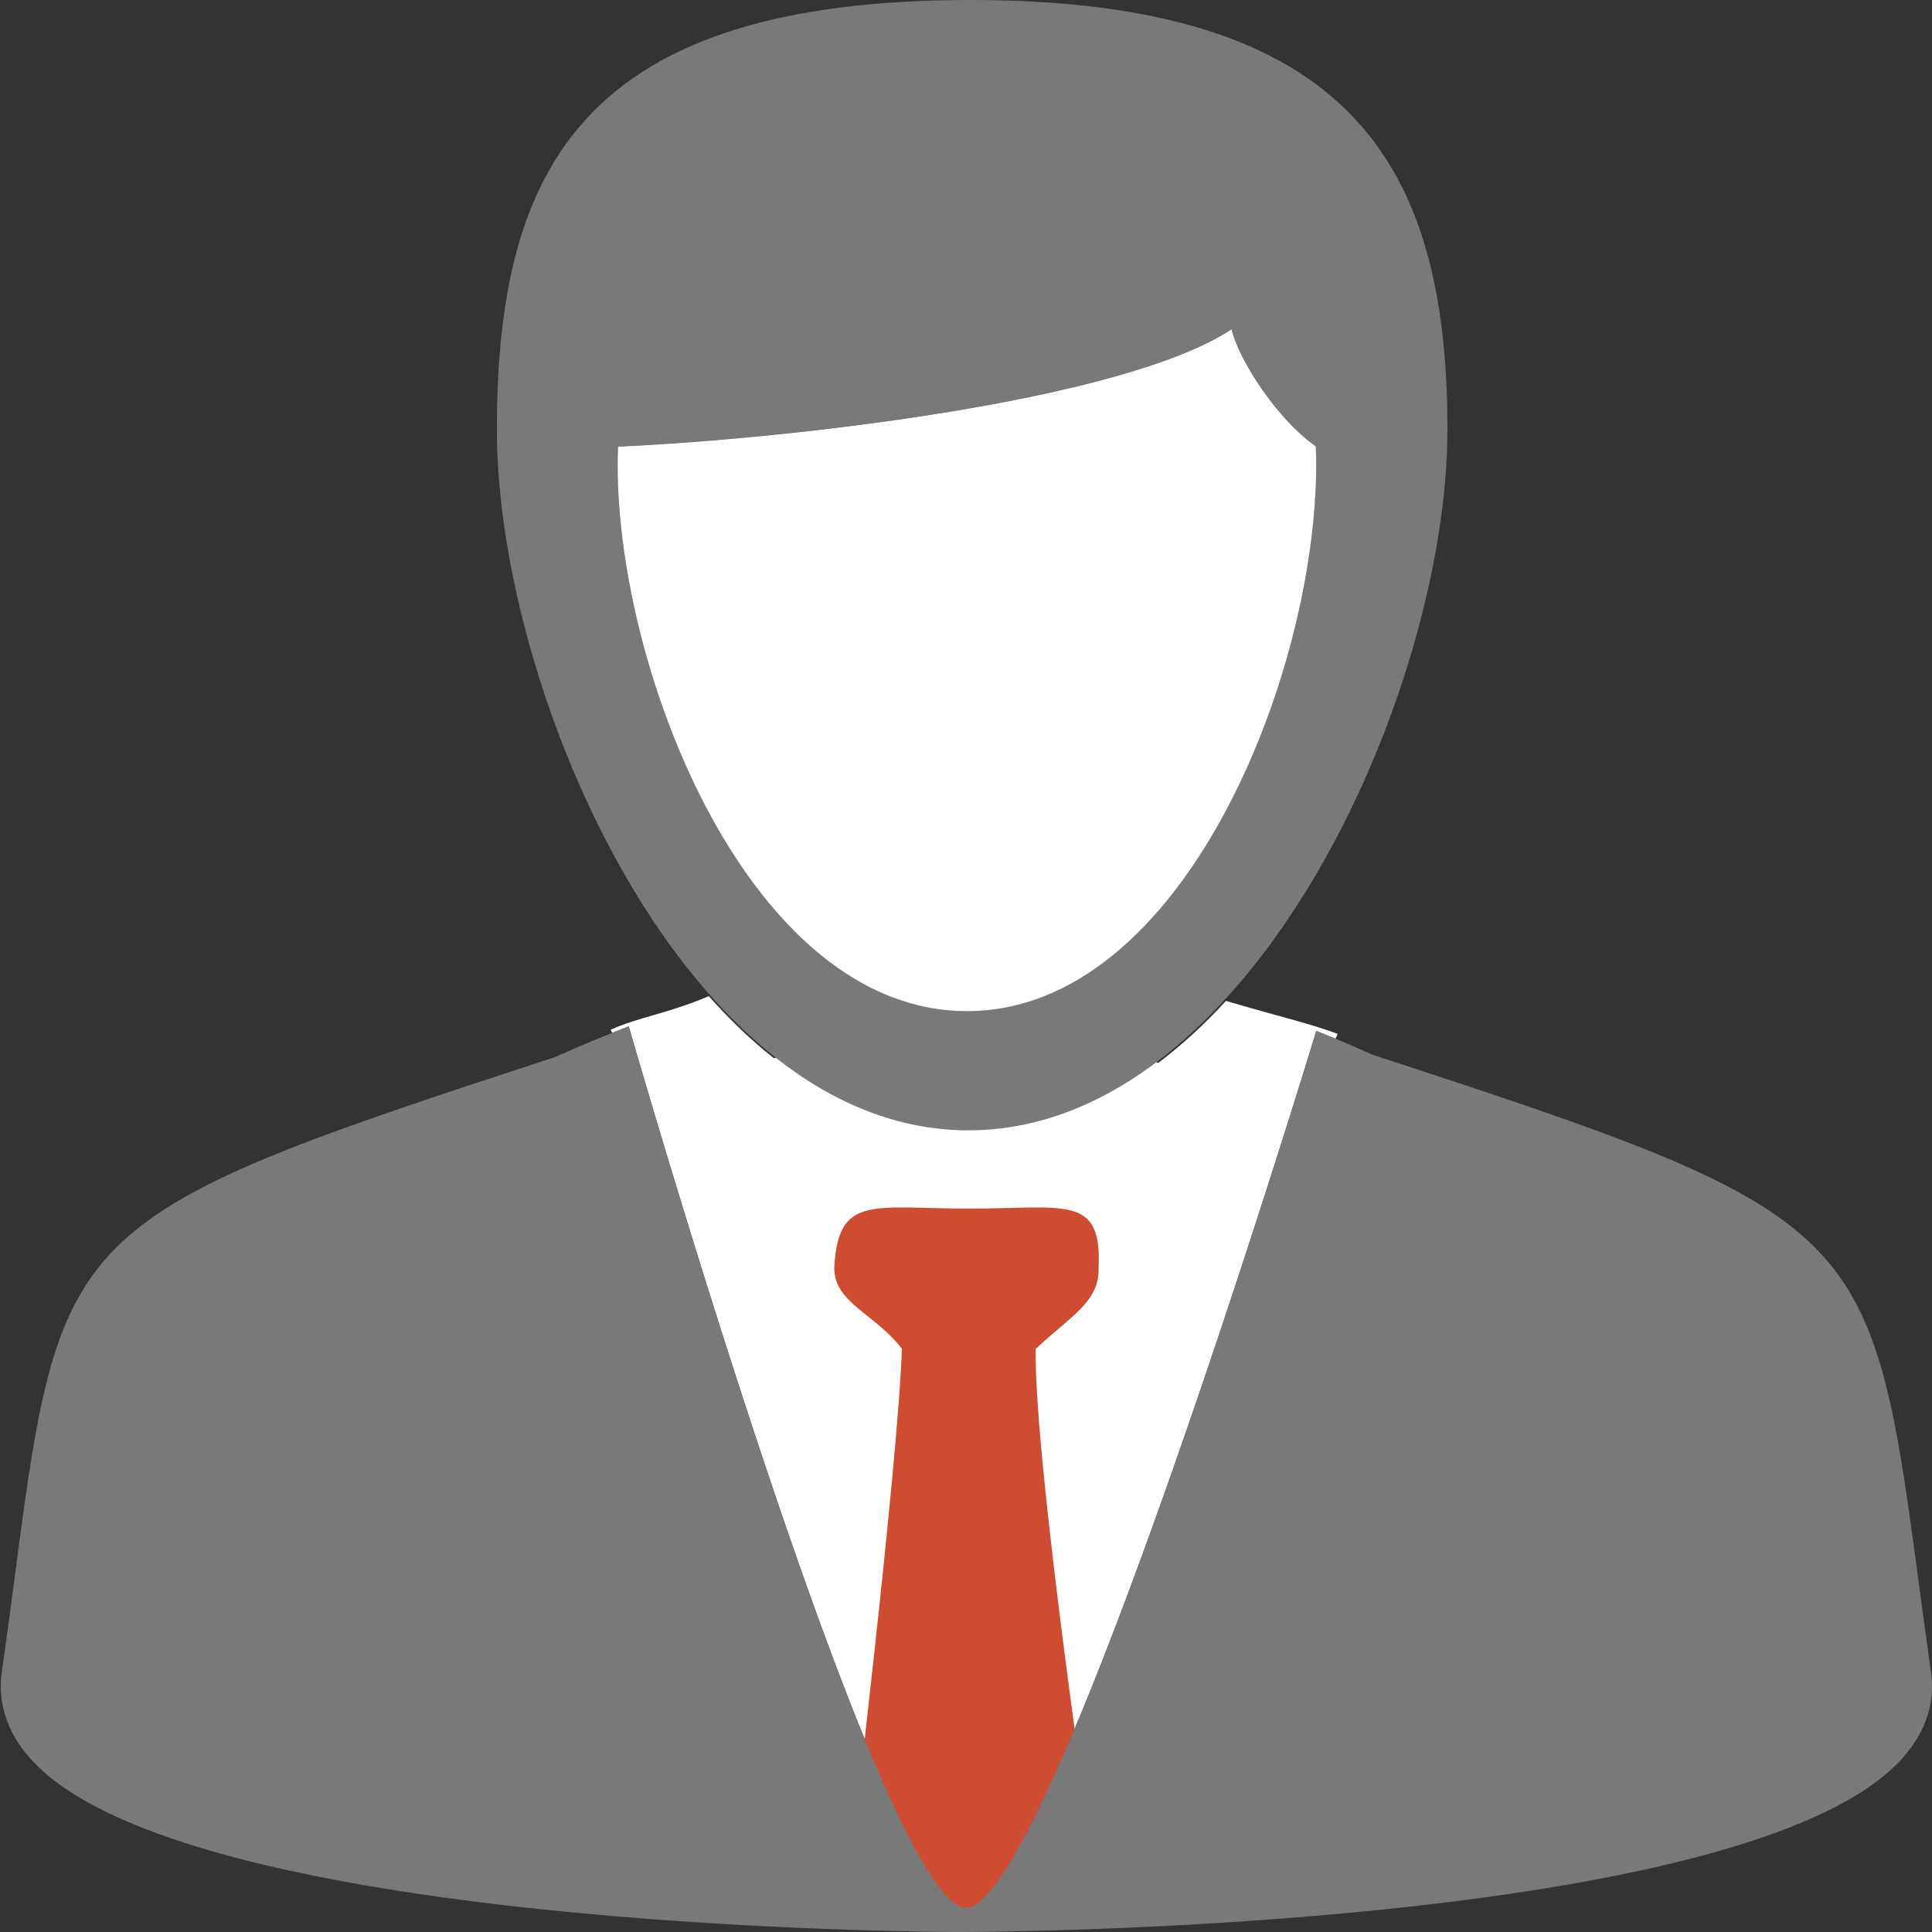 <?xml version="1.0" encoding="UTF-8"?>
<!DOCTYPE svg PUBLIC "-//W3C//DTD SVG 1.1//EN" "http://www.w3.org/Graphics/SVG/1.1/DTD/svg11.dtd">
<svg version="1.1" id="Layer_1" xmlns="http://www.w3.org/2000/svg" xmlns:xlink="http://www.w3.org/1999/xlink" x="0px" y="0px" width="16px" height="16px" viewBox="0 0 16 16" enable-background="new 0 0 16 16" xml:space="preserve">
  <rect x="0" y="0" width="16" height="16" fill="#333333" stroke="none"/>
  <g id="icon">
    <path d="M5.207,8.5c0,0,1.324,4.616,2.218,6.507c0.315,0.008,0.511,0.009,0.533,0.009c0.024,-0,0.259,-0.001,0.633,-0.011c0.922,-1.885,2.31,-6.467,2.31,-6.467l0.159,0.064c0.006,-0.013,0.012,-0.026,0.018,-0.039c-0.201,-0.08,-0.515,-0.152,-0.925,-0.274c-0.176,0.192,-0.363,0.364,-0.56,0.513c-0.539,-0.147,-1.097,-0.257,-1.585,-0.257c-0.595,0,-1.093,0.08,-1.599,0.219c-0.189,-0.15,-0.369,-0.323,-0.539,-0.514c-0.355,0.149,-0.576,0.171,-0.813,0.278c0.004,0.009,0.008,0.018,0.013,0.026L5.207,8.5z" fill-rule="evenodd" fill="#FFFFFF"/>
    <path d="M6.909,10.504c0.029,-0.614,0.314,-0.495,1.117,-0.495s1.101,-0.119,1.072,0.494c0.007,0.278,-0.229,0.395,-0.521,0.668c-0.014,0.956,0.49,4.33,0.49,4.33l-1.056,0.392l-0.975,-0.414c0,0,0.401,-3.34,0.433,-4.309C7.249,10.882,6.909,10.788,6.909,10.504z" fill-rule="evenodd" fill="#CD4C32"/>
    <path d="M7.957,16c-0.263,-0,-6.461,-0.025,-7.708,-1.439c-0.196,-0.222,-0.274,-0.469,-0.231,-0.735c0.044,-0.308,0.081,-0.592,0.115,-0.851c0.372,-2.83,0.455,-2.911,4.461,-4.22c0.271,-0.12,0.439,-0.187,0.441,-0.187L5.207,8.5c0,0,2.093,7.3,2.793,7.3s2.901,-7.262,2.901,-7.262l0.176,0.071c0.079,0.032,0.173,0.074,0.29,0.126c4.042,1.321,4.127,1.404,4.516,4.317c0.032,0.238,0.066,0.497,0.106,0.778c0.042,0.26,-0.035,0.506,-0.23,0.726C14.507,15.975,8.224,16,7.957,16H7.957z" fill-rule="evenodd" fill="#797979"/>
    <path d="M8.038,0C4.841,0,4.115,1.375,4.115,3.558s1.573,5.803,3.905,5.803c2.332,0,3.967,-3.62,3.967,-5.803S11.2,0,8.038,0zM8.008,8.373c-1.79,0,-2.893,-2.784,-2.893,-4.521c0,-0.052,0.001,-0.103,0.003,-0.154c1.442,-0.066,4.184,-0.379,5.081,-0.972c0.068,0.274,0.395,0.761,0.698,0.969c0.002,0.052,0.003,0.104,0.003,0.156C10.9,5.589,9.797,8.373,8.008,8.373z" fill-rule="evenodd" fill="#797979"/>
    <path d="M10.199,2.727c-0.897,0.593,-3.639,0.906,-5.081,0.972c-0.002,0.051,-0.003,0.102,-0.003,0.154c0,1.737,1.103,4.521,2.893,4.521S10.9,5.589,10.9,3.852c0,-0.053,-0.001,-0.105,-0.003,-0.156C10.594,3.488,10.266,3.001,10.199,2.727z" fill-rule="evenodd" fill="#FFFFFF"/>
  </g>
</svg>
